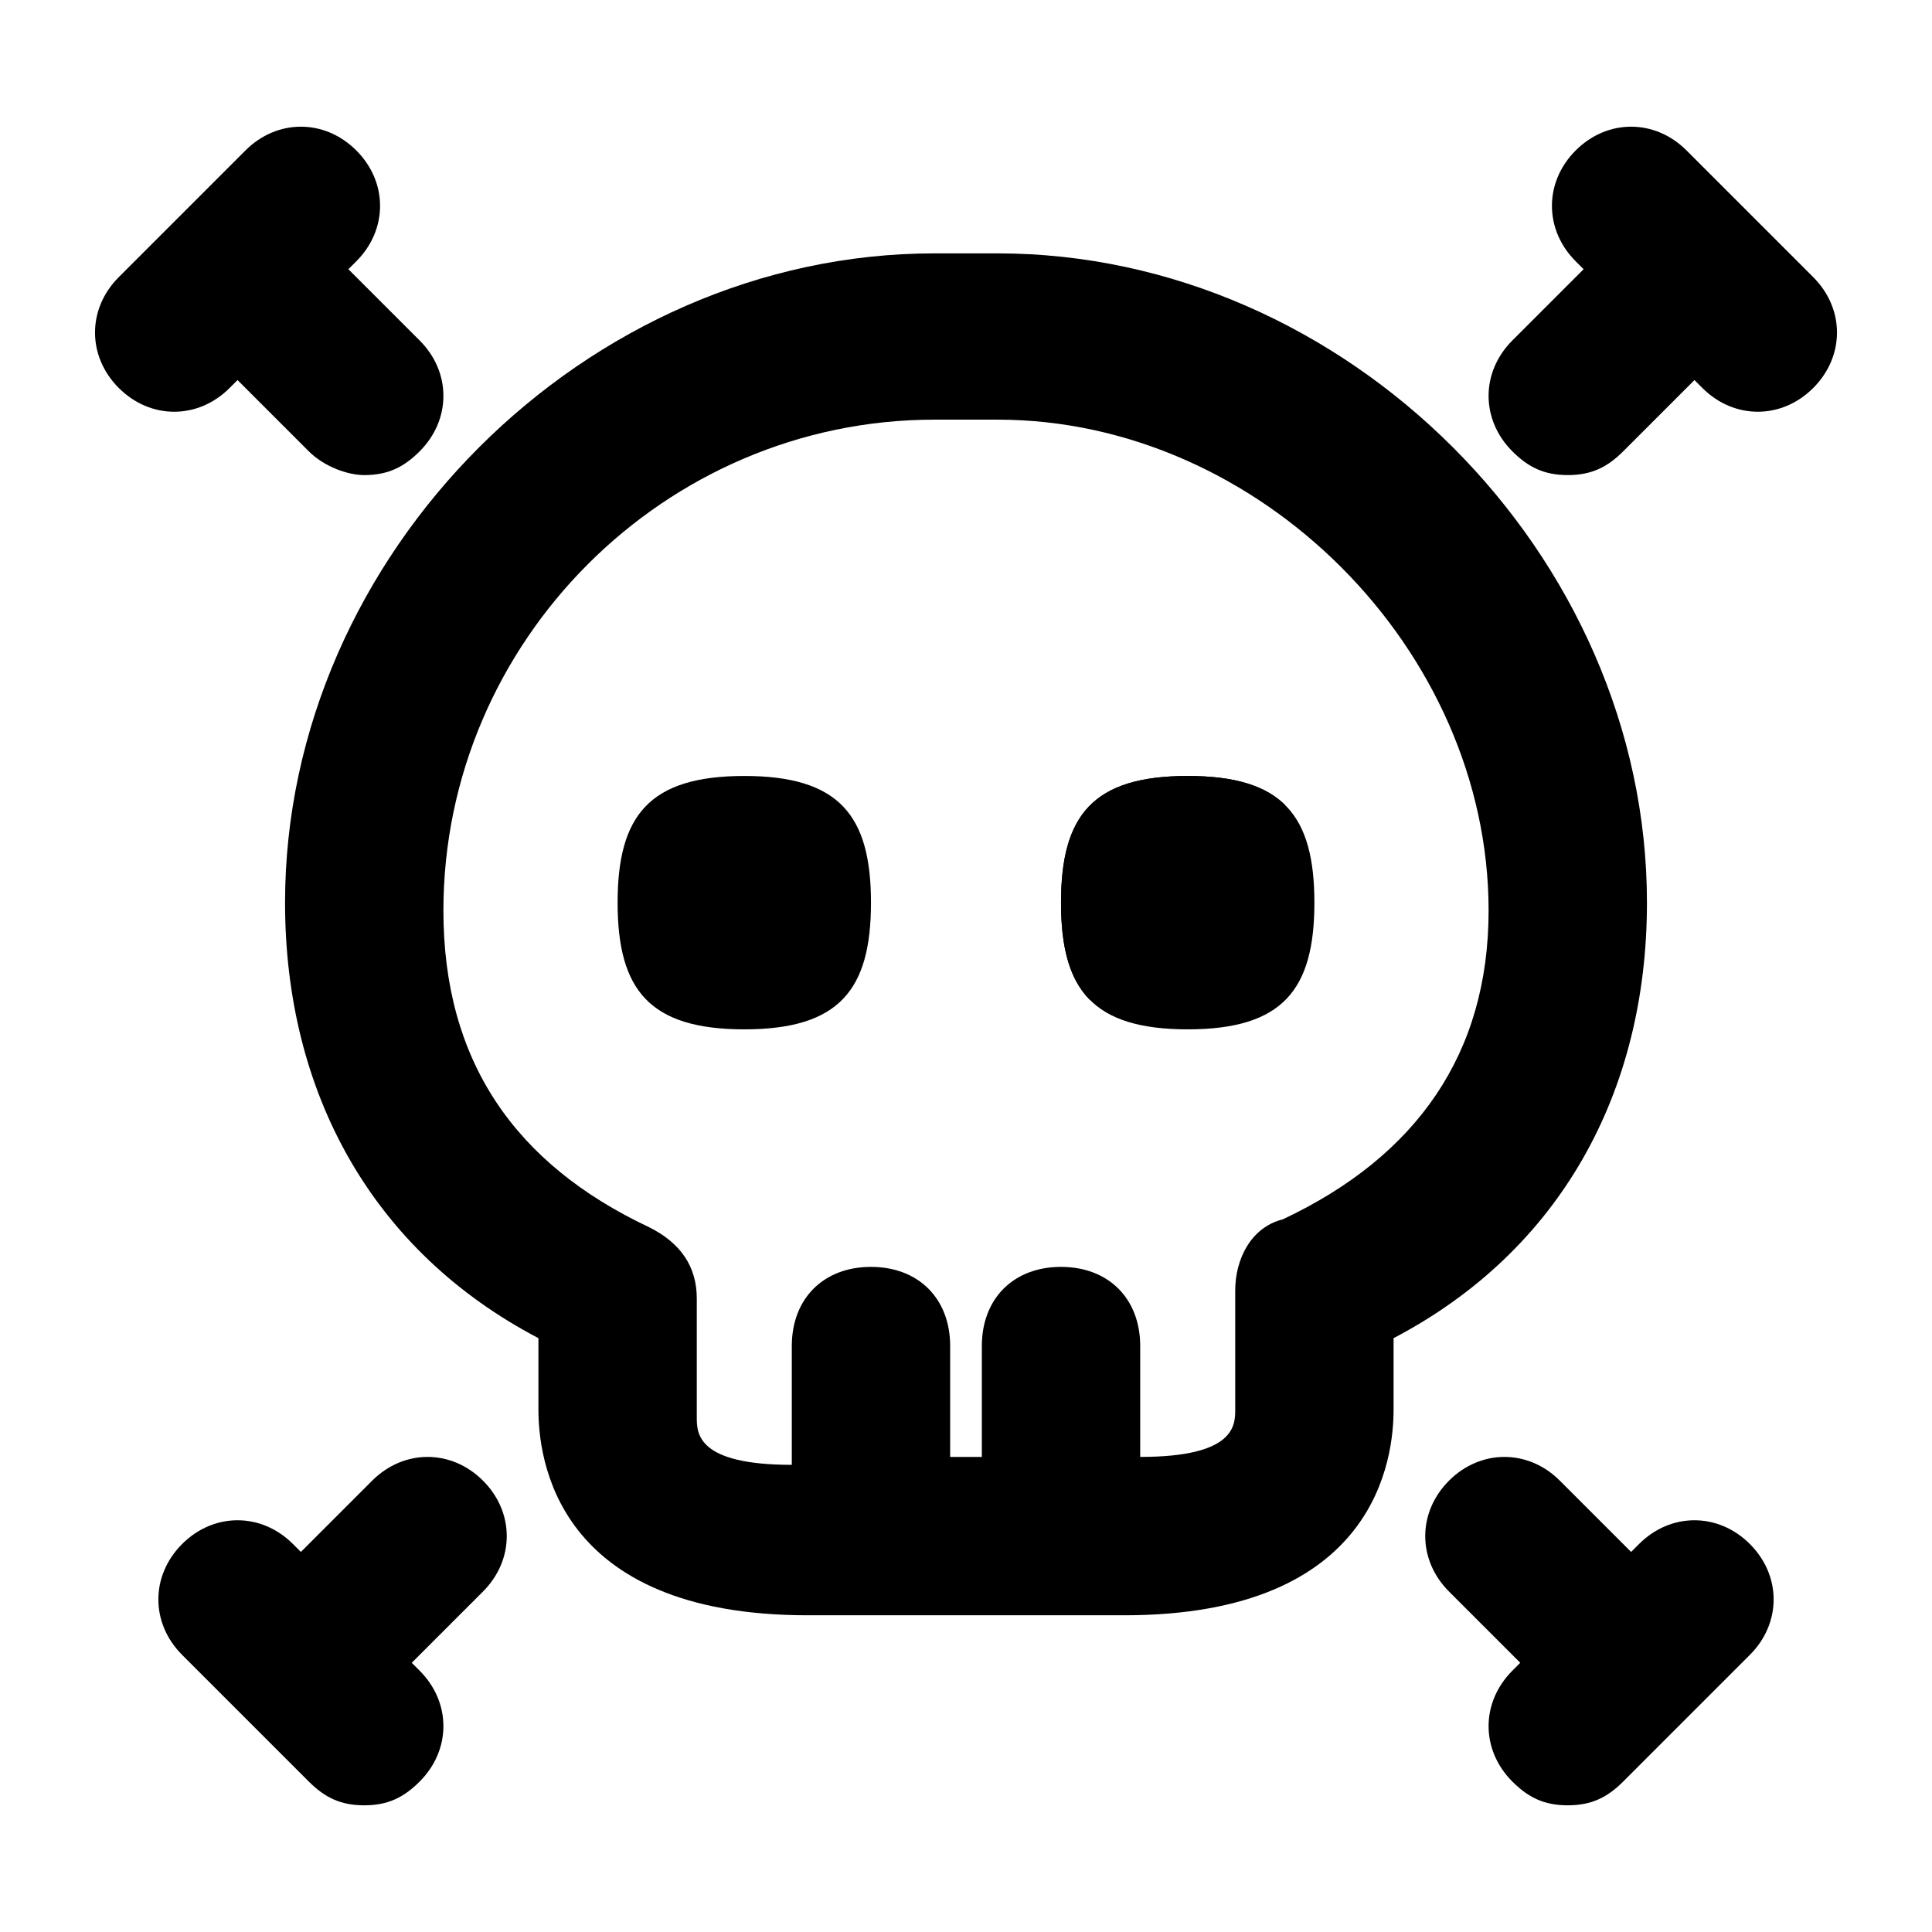 <?xml version="1.0" encoding="utf-8"?>
<!-- Generator: Adobe Illustrator 18.1.1, SVG Export Plug-In . SVG Version: 6.00 Build 0)  -->
<svg version="1.1" id="Layer_1" xmlns="http://www.w3.org/2000/svg" xmlns:xlink="http://www.w3.org/1999/xlink" x="0px" y="0px"
	 viewBox="0 0 24.4 24.4" enable-background="new 0 0 24.4 24.4" xml:space="preserve">
<g>
	<g>
		<path d="M14.2,20.4h-4c-3.2,0-3.4-2-3.4-2.6c0-0.4,0-0.7,0-0.9c-2.1-1.1-3.2-3.1-3.2-5.5c0-4.4,3.8-8.2,8.2-8.2h0.8
			c4.4,0,8.2,3.8,8.2,8.2c0,2.4-1.1,4.4-3.2,5.5v0.9C17.6,18.4,17.4,20.4,14.2,20.4z M12,18.4h0.4V17c0-0.6,0.4-1,1-1s1,0.4,1,1v1.4
			c1.2,0,1.2-0.4,1.2-0.6v-1.5c0-0.4,0.2-0.8,0.6-0.9c1.7-0.8,2.6-2.1,2.6-3.9c0-3.3-2.9-6.2-6.2-6.2h-0.8c-3.4,0-6.2,2.8-6.2,6.2
			c0,1.9,0.9,3.2,2.6,4c0.4,0.2,0.6,0.5,0.6,0.9c0,0.2,0,0.6,0,1.5c0,0.2,0,0.6,1.2,0.6V17c0-0.6,0.4-1,1-1s1,0.4,1,1V18.4z"/>
	</g>
	<g>
		<g>
			<defs>
				<path id="SVGID_1_" d="M9.4,9.8c-1.2,0-1.6,0.5-1.6,1.6S8.2,13,9.4,13s1.6-0.5,1.6-1.6S10.6,9.8,9.4,9.8"/>
			</defs>
			<use xlink:href="#SVGID_1_"  overflow="visible" fill-rule="evenodd" clip-rule="evenodd"/>
			<clipPath id="SVGID_2_">
				<use xlink:href="#SVGID_1_"  overflow="visible"/>
			</clipPath>
		</g>
	</g>
	<g>
		<g>
			<defs>
				<path id="SVGID_3_" d="M15,9.8c-1.2,0-1.6,0.5-1.6,1.6S13.8,13,15,13s1.6-0.5,1.6-1.6S16.2,9.8,15,9.8"/>
			</defs>
			<use xlink:href="#SVGID_3_"  overflow="visible" fill-rule="evenodd" clip-rule="evenodd"/>
			<clipPath id="SVGID_4_">
				<use xlink:href="#SVGID_3_"  overflow="visible"/>
			</clipPath>
			<polyline clip-path="url(#SVGID_4_)" points="8.4,18 8.4,4.8 21.6,4.8 			"/>
		</g>
	</g>
	<g>
		<path d="M4.6,22.8c-0.3,0-0.5-0.1-0.7-0.3l-1.6-1.6c-0.4-0.4-0.4-1,0-1.4c0.4-0.4,1-0.4,1.4,0l0.1,0.1c0,0,0.1-0.1,0.1-0.1
			l0.8-0.8c0.4-0.4,1-0.4,1.4,0c0.4,0.4,0.4,1,0,1.4l-0.8,0.8c0,0-0.1,0.1-0.1,0.1l0.1,0.1c0.4,0.4,0.4,1,0,1.4
			C5.1,22.7,4.9,22.8,4.6,22.8z M19.8,22.8c-0.3,0-0.5-0.1-0.7-0.3c-0.4-0.4-0.4-1,0-1.4l0.1-0.1c0,0-0.1-0.1-0.1-0.1l-0.8-0.8
			c-0.4-0.4-0.4-1,0-1.4s1-0.4,1.4,0l0.8,0.8c0,0,0.1,0.1,0.1,0.1l0.1-0.1c0.4-0.4,1-0.4,1.4,0s0.4,1,0,1.4l-1.6,1.6
			C20.3,22.7,20.1,22.8,19.8,22.8z M4.6,6C4.4,6,4.1,5.9,3.9,5.7L3,4.8L2.9,4.9c-0.4,0.4-1,0.4-1.4,0s-0.4-1,0-1.4l1.6-1.6
			c0.4-0.4,1-0.4,1.4,0s0.4,1,0,1.4L4.4,3.4l0.9,0.9c0.4,0.4,0.4,1,0,1.4C5.1,5.9,4.9,6,4.6,6z M19.8,6c-0.3,0-0.5-0.1-0.7-0.3
			c-0.4-0.4-0.4-1,0-1.4L20,3.4l-0.1-0.1c-0.4-0.4-0.4-1,0-1.4s1-0.4,1.4,0l1.6,1.6c0.4,0.4,0.4,1,0,1.4s-1,0.4-1.4,0l-0.1-0.1
			l-0.9,0.9C20.3,5.9,20.1,6,19.8,6z"/>
	</g>
</g>
</svg>
